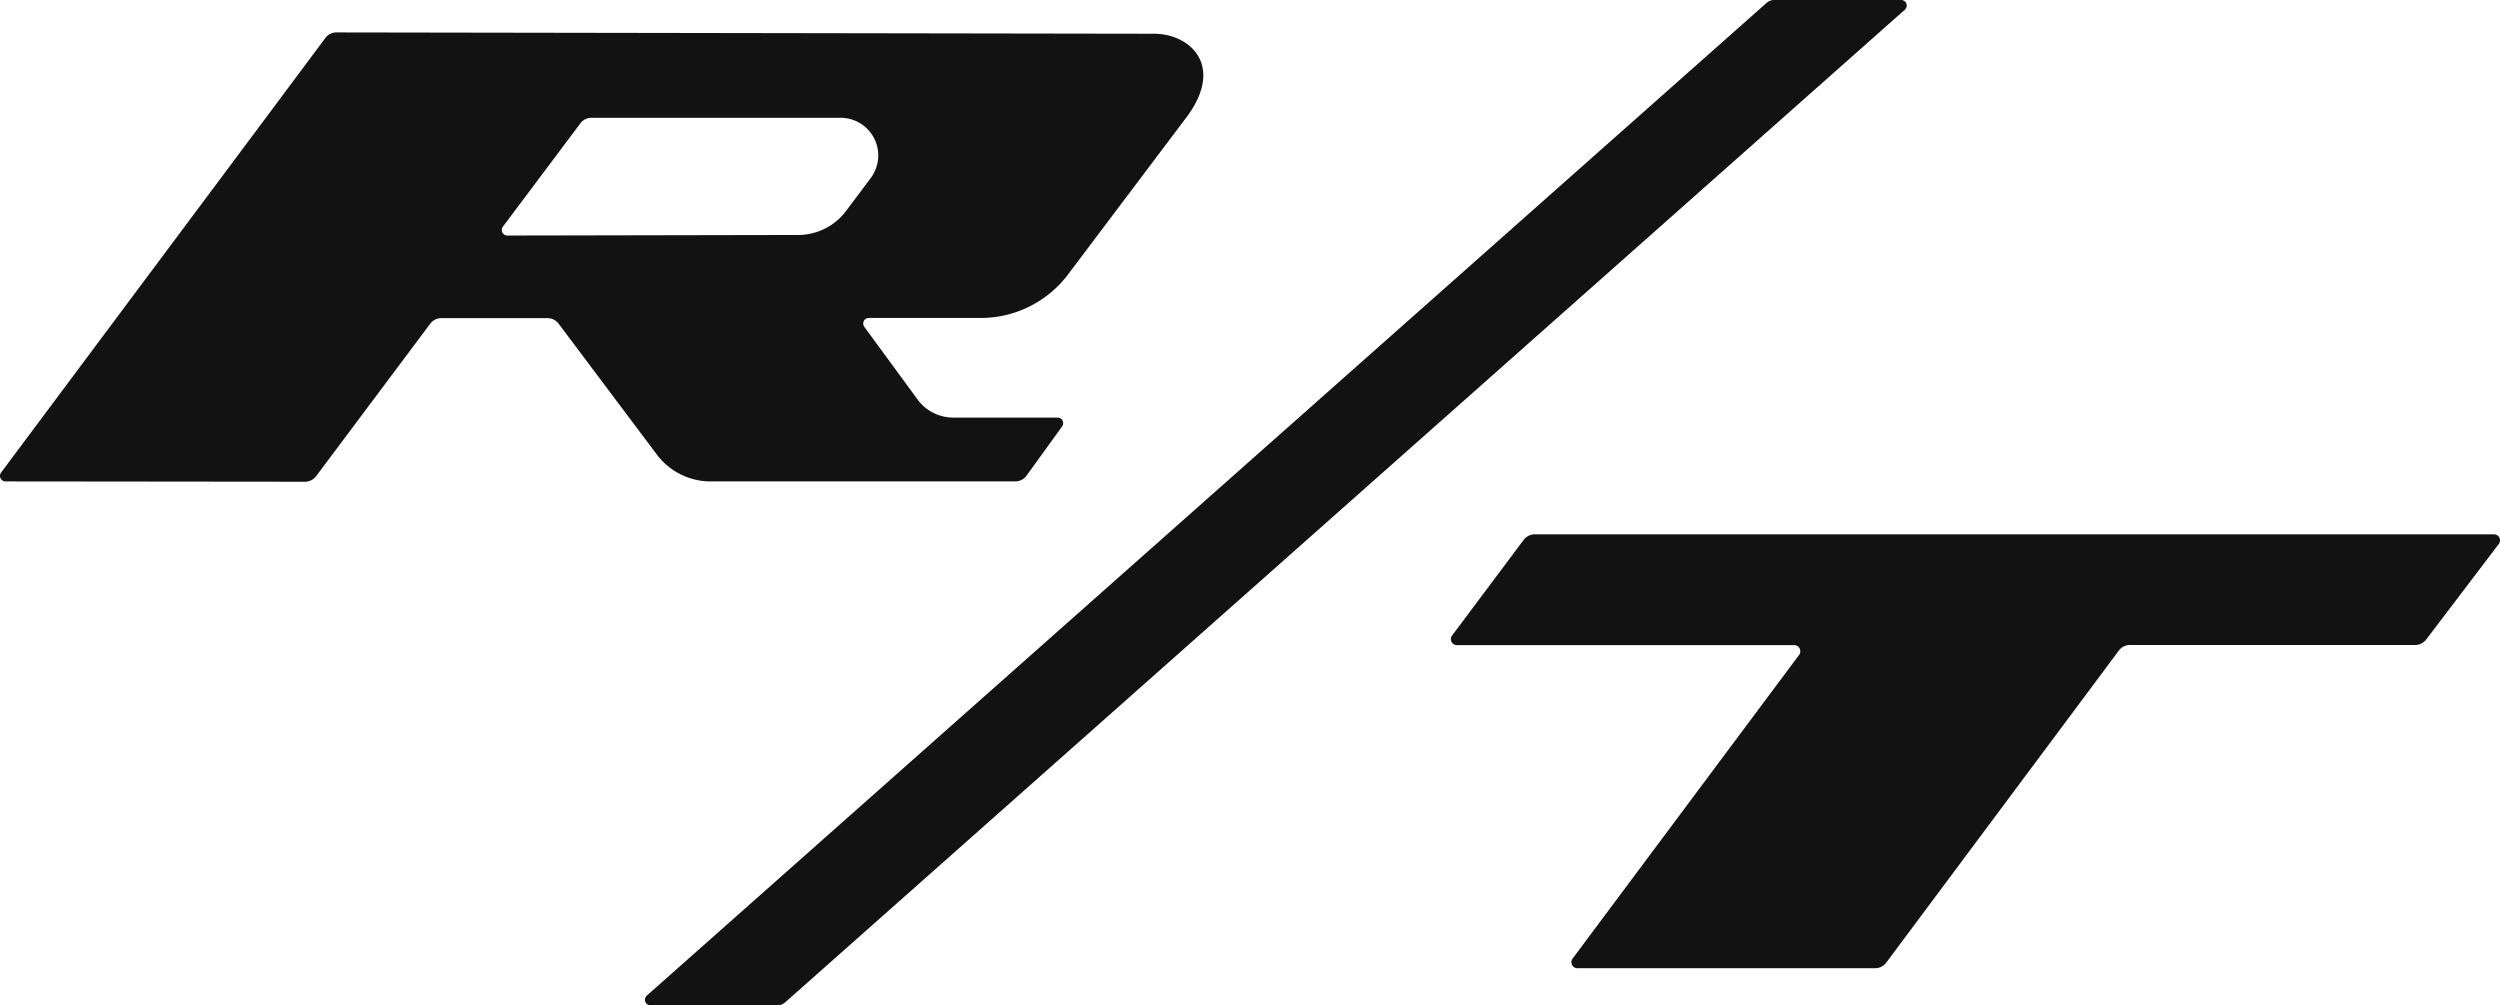 <svg xmlns="http://www.w3.org/2000/svg" viewBox="0 0 898.38 361.26"><defs><style>.cls-1{fill:#121212;fill-rule:evenodd;}</style></defs><title>RT-Logo-Solid</title><g id="Layer_2"><g id="Layer_1-2"><path class="cls-1" d="M2,173l107.51.11a5,5,0,0,0,4.09-2l41-54.78a4.92,4.92,0,0,1,4.08-2h38a5,5,0,0,1,4.07,2L235.78,163a24.19,24.19,0,0,0,20,10h109a5,5,0,0,0,4.13-2.11l12.8-17.7a2,2,0,0,0-1.6-3.13H342.82a15.94,15.94,0,0,1-13.26-6.73l-19-25.93a2,2,0,0,1,1.6-3.14h39.71A39.35,39.35,0,0,0,384.27,98L426.8,41.56c13.16-18.22.74-29.43-12.16-29.44L121,11.65a4.92,4.92,0,0,0-4.09,2C115.42,15.72.4,169.8.4,169.8A2,2,0,0,0,2,173ZM208.53,44.36,180.69,81.48a2,2,0,0,0,1.58,3.16l104.18-.2a21.59,21.59,0,0,0,17.81-8.94L312.88,64A13.53,13.53,0,0,0,302,42.33H212.61A5,5,0,0,0,208.53,44.36Z"/><path class="cls-1" d="M547.47,194.09l-25.66,34.29a2.16,2.16,0,0,0,1.73,3.45H644.83a2.21,2.21,0,0,1,1.73,3.45l-81.45,109.2a2.16,2.16,0,0,0,1.74,3.45h106.9a5,5,0,0,0,4.13-2.08l83.48-112a5,5,0,0,1,4.13-2.07H867.77a5,5,0,0,0,4.11-2l26.06-34.3a2.15,2.15,0,0,0-1.72-3.46H551.59A5,5,0,0,0,547.47,194.09Z"/><path class="cls-1" d="M683.09,0H637.61a4.07,4.07,0,0,0-2.82,1.07L232.51,357.7a2,2,0,0,0,1.34,3.56h45.49a4.12,4.12,0,0,0,2.82-1.07L684.44,3.55A2,2,0,0,0,683.09,0Z"/></g></g></svg>